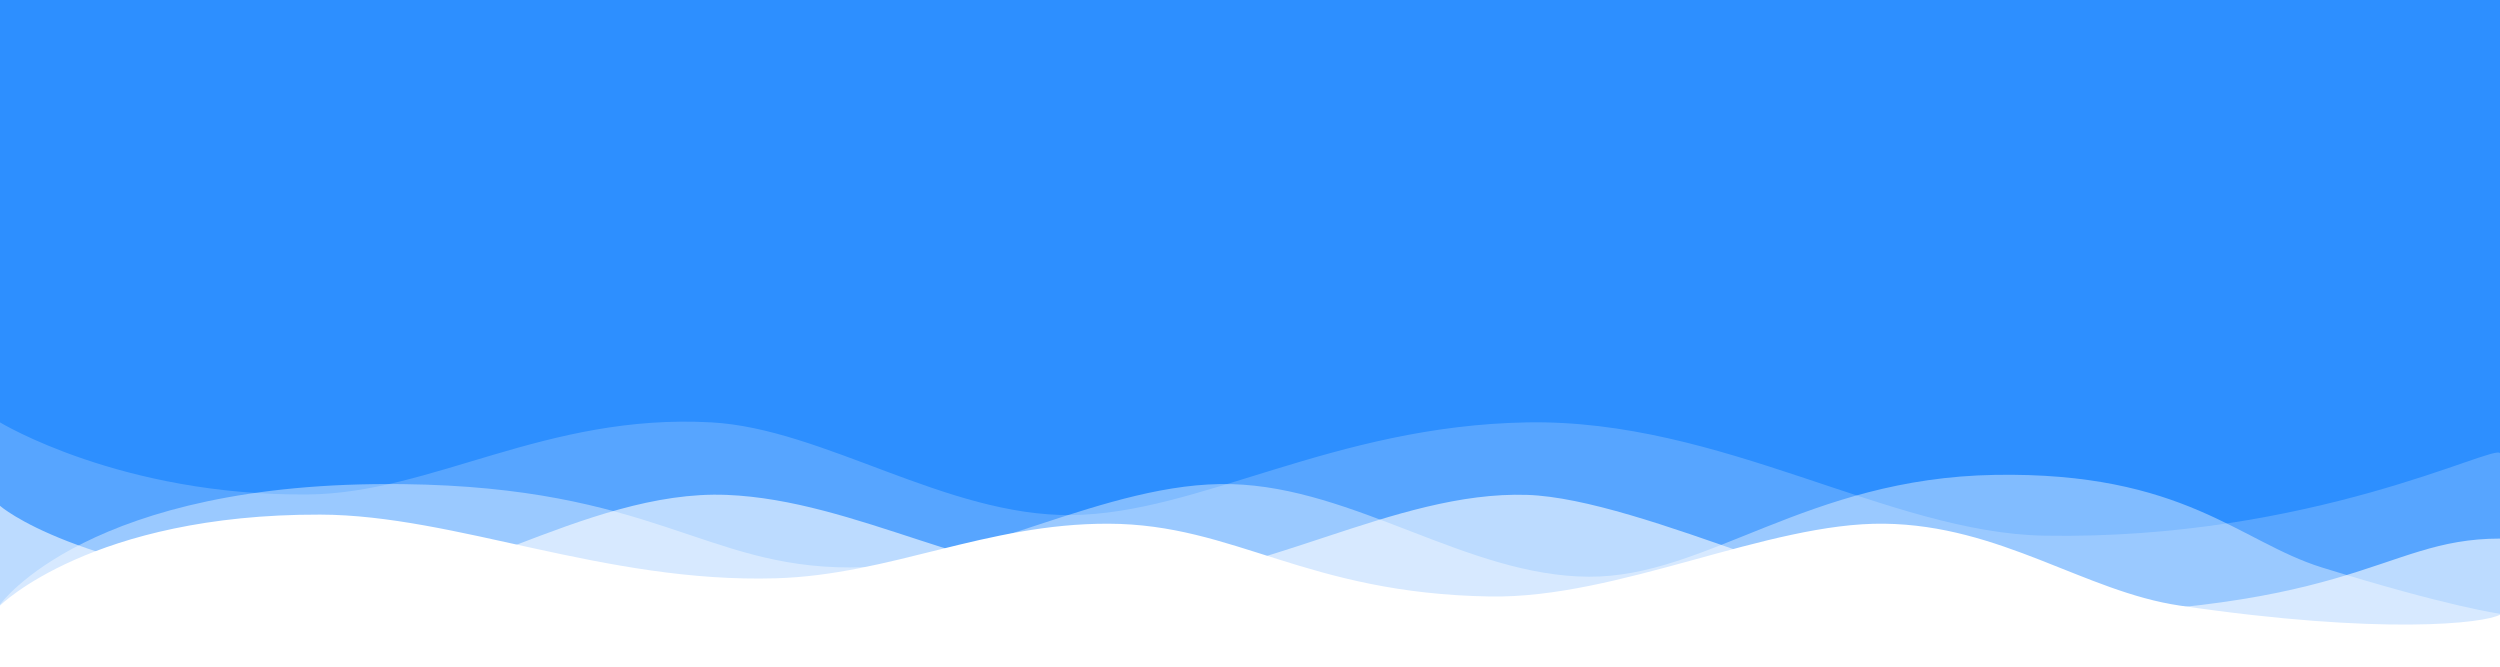 <svg xmlns="http://www.w3.org/2000/svg" viewBox="0 0 753 201">
  <rect x="0" y="0" width="753" height="201" fill="#333333" stroke="none"/>
  <defs>
    <style>
      .cls-1 {
        fill: #2d8fff;
      }

      .cls-2 {
        fill: none;
      }

      .cls-3, .cls-4, .cls-5, .cls-6 {
        fill: #fff;
      }

      .cls-3 {
        opacity: 0.2;
      }

      .cls-4 {
        opacity: 0.4;
      }

      .cls-5 {
        opacity: 0.6;
      }
    </style>
  </defs>
  <g id="Group_1" data-name="Group 1" transform="translate(0 2)">
    <g id="NAV_BAR" transform="translate(0 -2)">
      <rect id="Rectangle_6" data-name="Rectangle 6" class="cls-1" width="100%" height="200"/>
      <g id="back" transform="translate(43 42)">
        <path id="Clip_2" data-name="Clip 2" class="cls-2" d="M0,0V85H47V0Z"/>
      </g>
      <g id="loading" transform="translate(0 127)">
        <path id="Fill_1" data-name="Fill 1" class="cls-3" d="M0,.223S36.536,22.436,92.733,21.935C130.181,21.6,164.4-2.559,214.312.223c33.706,1.879,70.761,28.3,108.4,27.916,38.443-.388,78.7-26.882,137.247-27.916s108.99,33.294,155.793,34.119C696.16,35.759,751.669,6.466,753,9.528V74H0Z" transform="translate(0 0)"/>
        <path id="Fill_3" data-name="Fill 3" class="cls-4" d="M0,39.076S26.682,1.653,121.379,2.82c75.422.93,90.7,25.048,134.566,25.1,36.134.042,77.368-26.13,114.99-25.1C408.212,3.84,442,30.5,478.506,30.709c35.564.2,65.545-29.722,122.41-30.677s73.656,20.189,98.446,27.889C737.918,39.892,753,41.864,753,41.864V58H0Z" transform="translate(0 16)"/>
        <path id="Fill_5" data-name="Fill 5" class="cls-5" d="M753,13.222c-37.094,0-42.566,24.492-159.5,23.031-31.714-.4-98.856-35.064-133.536-36.192-40.042-1.3-81.434,26.47-122.41,26.321-41.865-.153-79.585-24.761-118.7-26.321C175.961-1.65,131.618,32.793,96.444,29.672,22.257,23.093,0,3.351,0,3.351V52H753Z" transform="translate(0 22)"/>
        <path id="Fill_7" data-name="Fill 7" class="cls-6" d="M753,30.145c-4.572,2.583-35.317,6.256-96.444-2.74C628,23.2,602.657,3.19,567.531,2.741c-34.977-.448-80.013,22.559-118.7,21.923-55.64-.912-76.77-21.817-114.99-21.923-36.807-.1-65.662,15.431-100.153,16.443C182.1,20.7,137.177.111,96.444,0,27.7-.186,0,27.4,0,27.4V46H753Z" transform="translate(0 28)"/>
      </g>
    </g>
  </g>
</svg>
